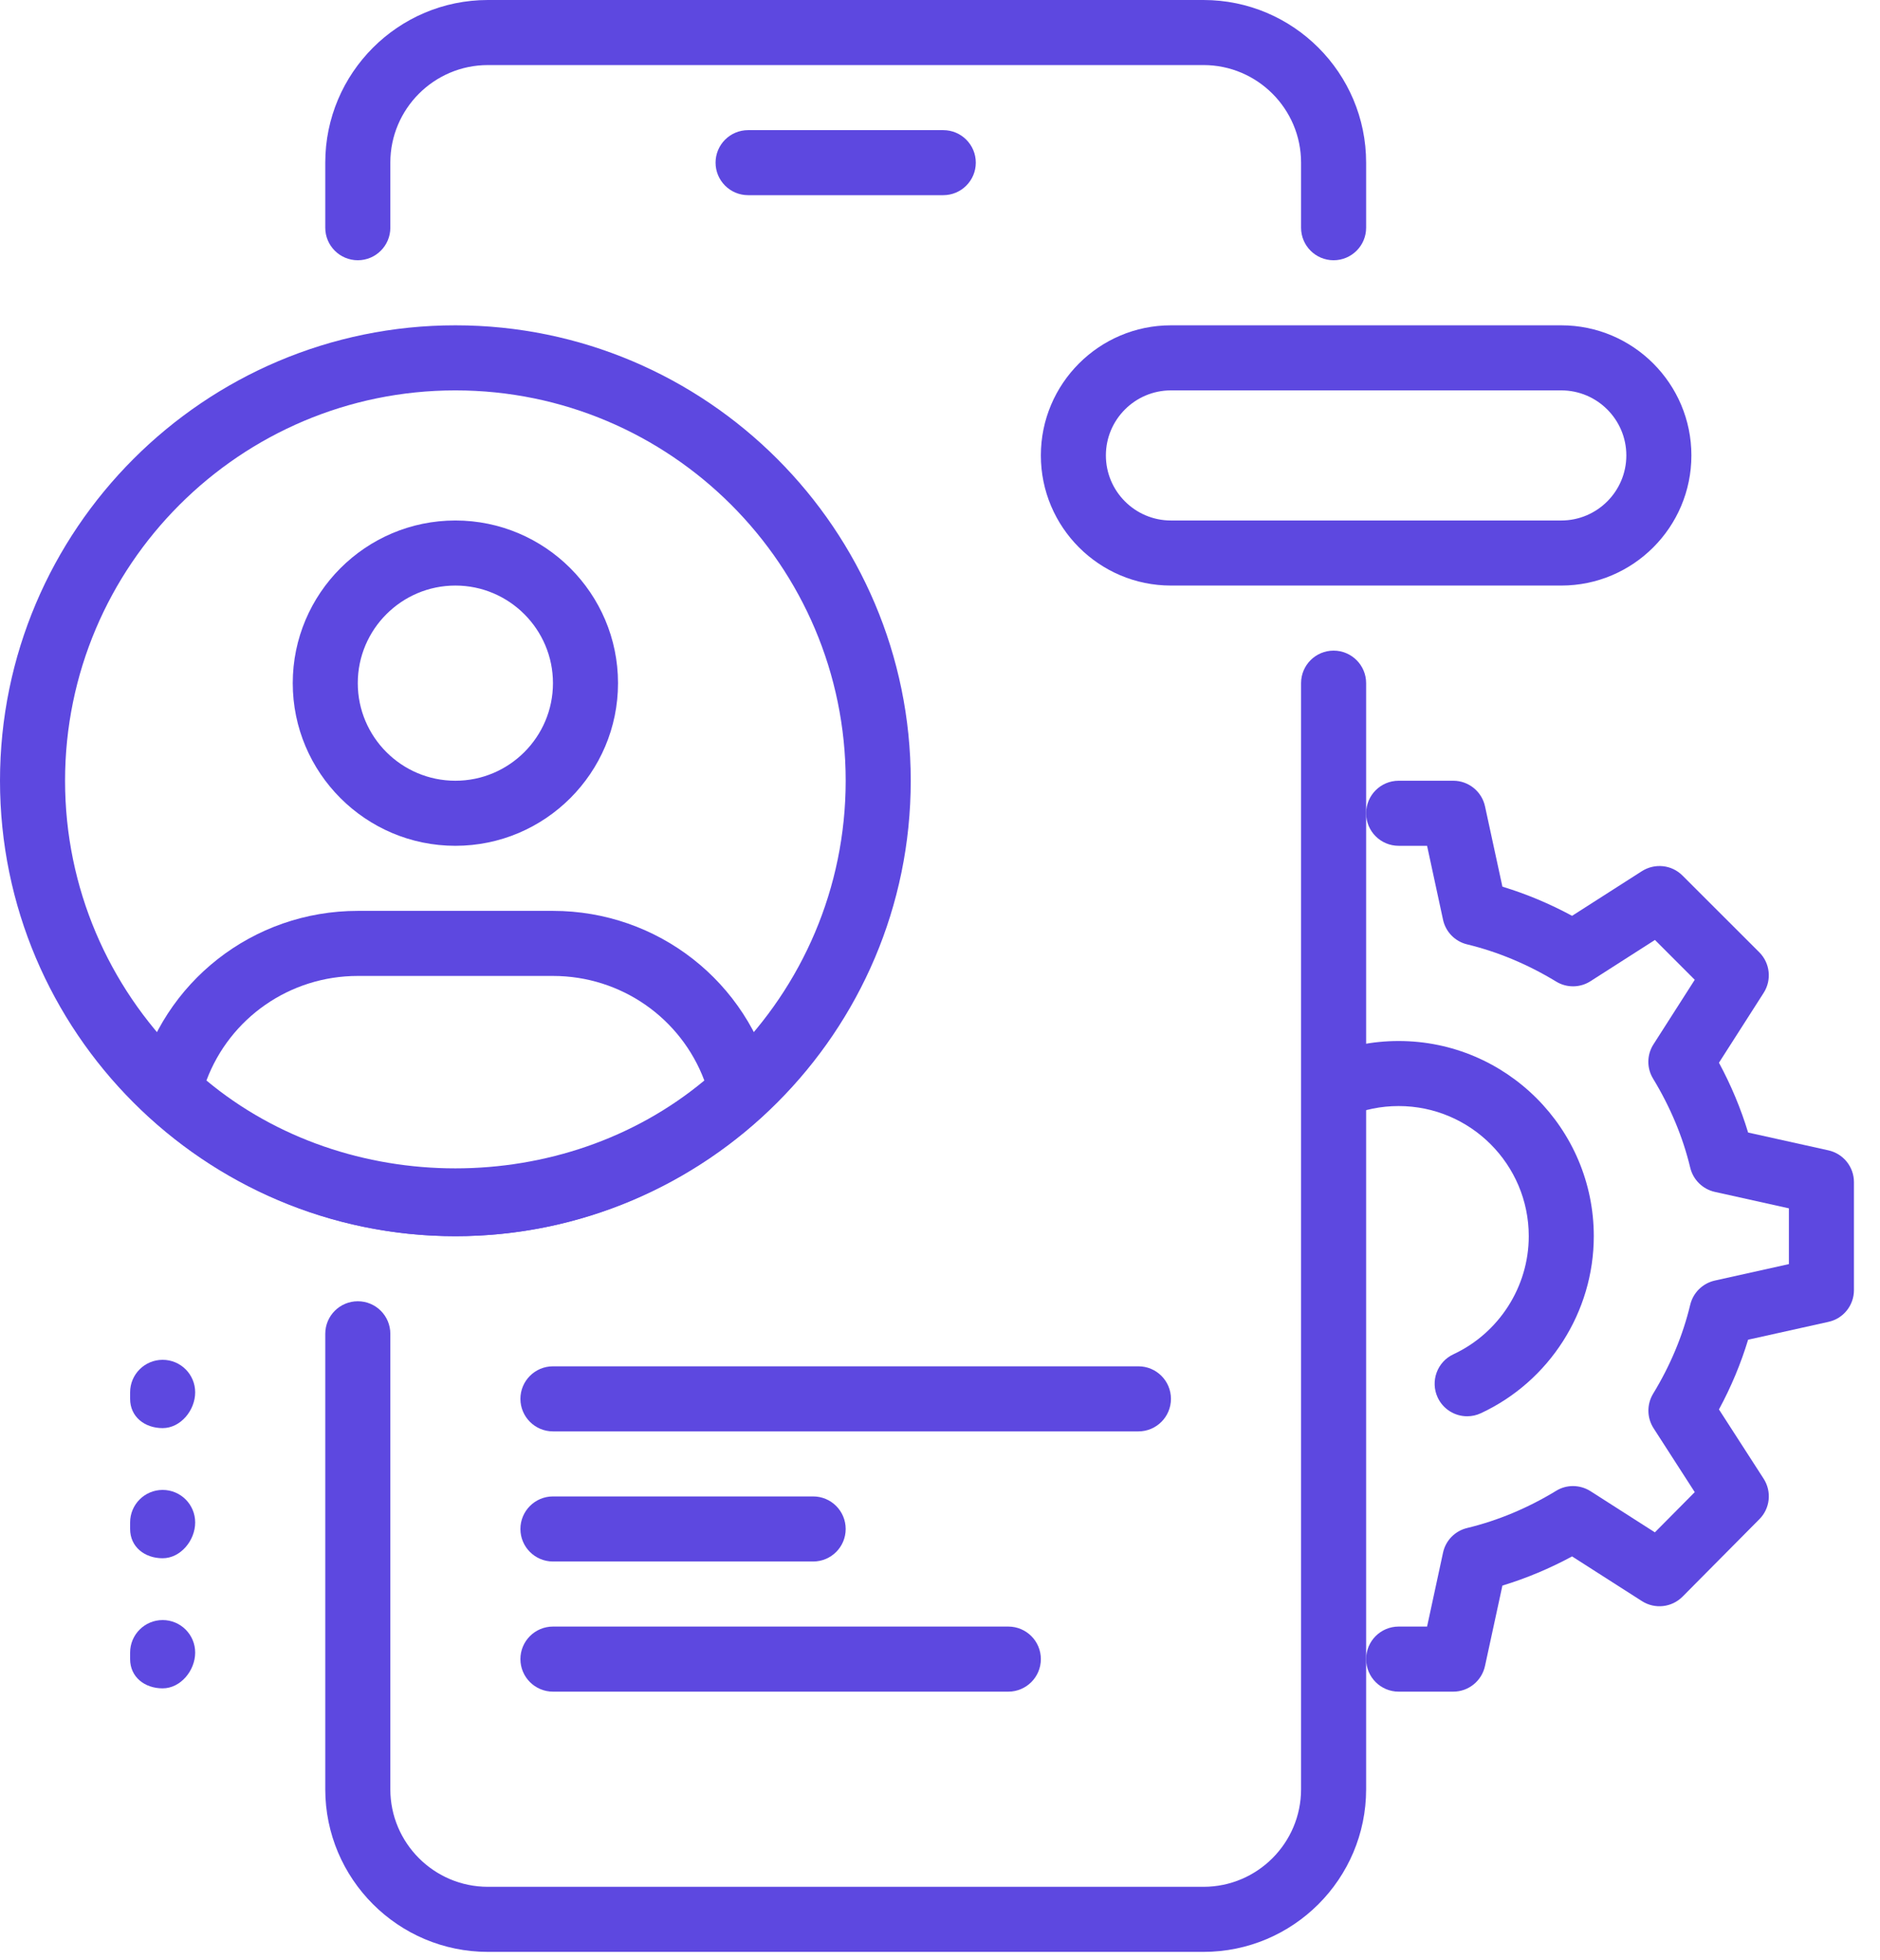 <svg width="71" height="74" viewBox="0 0 71 74" fill="none" xmlns="http://www.w3.org/2000/svg">
<path d="M35.623 7.37H28.253C27.575 7.37 27.024 6.82 27.024 6.142C27.024 5.464 27.575 4.914 28.253 4.914H35.623C36.301 4.914 36.852 5.464 36.852 6.142C36.852 6.82 36.301 7.37 35.623 7.37Z" fill="#5D48E0"/>
<path d="M45.451 73.704H18.426C15.038 73.704 12.284 70.947 12.284 67.562V50.364C12.284 49.686 12.835 49.136 13.513 49.136C14.191 49.136 14.741 49.686 14.741 50.364V67.562C14.741 69.593 16.394 71.247 18.426 71.247H45.451C47.483 71.247 49.136 69.593 49.136 67.562V25.796C49.136 25.118 49.686 24.568 50.364 24.568C51.042 24.568 51.593 25.118 51.593 25.796V67.562C51.593 70.947 48.839 73.704 45.451 73.704Z" fill="#5D48E0"/>
<path d="M50.364 9.827C49.686 9.827 49.136 9.277 49.136 8.599V6.142C49.136 4.11 47.483 2.457 45.451 2.457H18.426C16.394 2.457 14.741 4.11 14.741 6.142V8.599C14.741 9.277 14.191 9.827 13.513 9.827C12.835 9.827 12.284 9.277 12.284 8.599V6.142C12.284 2.757 15.038 0 18.426 0H45.451C48.839 0 51.593 2.757 51.593 6.142V8.599C51.593 9.277 51.042 9.827 50.364 9.827Z" fill="#5D48E0"/>
<path d="M30.71 58.963H20.883C20.205 58.963 19.654 58.413 19.654 57.735C19.654 57.057 20.205 56.506 20.883 56.506H30.71C31.388 56.506 31.938 57.057 31.938 57.735C31.938 58.413 31.388 58.963 30.71 58.963Z" fill="#5D48E0"/>
<path d="M38.08 63.877H20.883C20.205 63.877 19.654 63.326 19.654 62.648C19.654 61.97 20.205 61.42 20.883 61.42H38.08C38.758 61.42 39.309 61.97 39.309 62.648C39.309 63.326 38.758 63.877 38.08 63.877Z" fill="#5D48E0"/>
<path d="M42.994 54.05H20.883C20.205 54.05 19.654 53.499 19.654 52.821C19.654 52.143 20.205 51.593 20.883 51.593H42.994C43.672 51.593 44.222 52.143 44.222 52.821C44.222 53.499 43.672 54.05 42.994 54.05Z" fill="#5D48E0"/>
<path d="M17.198 31.938C13.81 31.938 11.056 29.182 11.056 25.796C11.056 22.411 13.81 19.654 17.198 19.654C20.585 19.654 23.34 22.411 23.34 25.796C23.34 29.182 20.585 31.938 17.198 31.938ZM17.198 22.111C15.166 22.111 13.512 23.765 13.512 25.796C13.512 27.828 15.166 29.481 17.198 29.481C19.229 29.481 20.883 27.828 20.883 25.796C20.883 23.765 19.229 22.111 17.198 22.111Z" fill="#5D48E0"/>
<path d="M17.198 46.679C12.889 46.679 8.754 45.053 5.555 42.104C5.226 41.8 5.088 41.34 5.196 40.908C6.14 37.073 9.56 34.395 13.513 34.395H20.883C24.836 34.395 28.256 37.073 29.202 40.906C29.31 41.34 29.17 41.8 28.843 42.102C25.642 45.053 21.507 46.679 17.198 46.679ZM7.796 40.8C13.107 45.224 21.288 45.224 26.6 40.8C25.715 38.444 23.458 36.852 20.883 36.852H13.513C10.938 36.852 8.68 38.444 7.796 40.8Z" fill="#5D48E0"/>
<path d="M17.198 46.679C7.717 46.679 0 38.964 0 29.481C0 19.998 7.717 12.284 17.198 12.284C26.678 12.284 34.395 19.998 34.395 29.481C34.395 38.964 26.678 46.679 17.198 46.679ZM17.198 14.741C9.068 14.741 2.457 21.352 2.457 29.481C2.457 37.611 9.068 44.222 17.198 44.222C25.327 44.222 31.938 37.611 31.938 29.481C31.938 21.352 25.327 14.741 17.198 14.741Z" fill="#5D48E0"/>
<path d="M6.142 53.926C5.464 53.926 4.914 53.499 4.914 52.821V52.575C4.914 51.897 5.464 51.347 6.142 51.347C6.821 51.347 7.371 51.897 7.371 52.575C7.371 53.253 6.821 53.926 6.142 53.926Z" fill="#5D48E0"/>
<path d="M6.142 58.84C5.464 58.84 4.914 58.412 4.914 57.734V57.489C4.914 56.81 5.464 56.26 6.142 56.26C6.821 56.26 7.371 56.81 7.371 57.489C7.371 58.167 6.821 58.84 6.142 58.84Z" fill="#5D48E0"/>
<path d="M6.142 63.753C5.464 63.753 4.914 63.326 4.914 62.648V62.402C4.914 61.724 5.464 61.174 6.142 61.174C6.821 61.174 7.371 61.724 7.371 62.402C7.371 63.08 6.821 63.753 6.142 63.753Z" fill="#5D48E0"/>
<path d="M54.885 63.877H52.821C52.143 63.877 51.593 63.326 51.593 62.648C51.593 61.97 52.143 61.42 52.821 61.42H53.895L54.497 58.631C54.595 58.169 54.951 57.808 55.408 57.698C56.568 57.418 57.698 56.946 58.767 56.295C59.162 56.049 59.671 56.056 60.066 56.307L62.498 57.862L64.004 56.344L62.449 53.931C62.194 53.536 62.189 53.027 62.432 52.627C63.083 51.558 63.555 50.428 63.833 49.268C63.943 48.812 64.302 48.458 64.761 48.355L67.559 47.733V45.627L64.761 45.006C64.302 44.903 63.943 44.549 63.833 44.092C63.555 42.932 63.081 41.802 62.432 40.733C62.186 40.333 62.191 39.827 62.447 39.431L64.004 36.997L62.501 35.493L60.066 37.051C59.673 37.304 59.165 37.309 58.767 37.063C57.695 36.412 56.565 35.94 55.408 35.66C54.949 35.55 54.595 35.186 54.497 34.727L53.895 31.938H52.821C52.143 31.938 51.593 31.388 51.593 30.71C51.593 30.032 52.143 29.481 52.821 29.481H54.885C55.462 29.481 55.963 29.887 56.084 30.452L56.74 33.481C57.639 33.754 58.521 34.122 59.371 34.582L62.01 32.894C62.496 32.587 63.132 32.651 63.54 33.061L66.442 35.96C66.849 36.368 66.918 37.004 66.606 37.491L64.918 40.129C65.378 40.982 65.746 41.864 66.019 42.765L69.053 43.438C69.616 43.564 70.016 44.062 70.016 44.637V48.716C70.016 49.291 69.616 49.792 69.053 49.914L66.019 50.588C65.746 51.489 65.378 52.371 64.918 53.221L66.604 55.835C66.918 56.319 66.852 56.958 66.444 57.366L63.543 60.29C63.135 60.7 62.498 60.771 62.01 60.459L59.371 58.771C58.519 59.231 57.639 59.599 56.74 59.872L56.084 62.901C55.963 63.471 55.462 63.877 54.885 63.877Z" fill="#5D48E0"/>
<path d="M55.408 53.479C54.946 53.479 54.504 53.217 54.295 52.769C54.01 52.155 54.276 51.423 54.89 51.138C56.617 50.332 57.735 48.583 57.735 46.679C57.735 43.969 55.531 41.765 52.821 41.765C52.155 41.765 51.514 41.896 50.912 42.151C50.291 42.419 49.568 42.127 49.303 41.5C49.038 40.876 49.33 40.156 49.954 39.891C50.858 39.505 51.826 39.309 52.821 39.309C56.885 39.309 60.191 42.615 60.191 46.679C60.191 49.536 58.516 52.16 55.926 53.364C55.757 53.443 55.583 53.479 55.408 53.479Z" fill="#5D48E0"/>
<path d="M58.963 22.111H44.222C41.512 22.111 39.309 19.907 39.309 17.197C39.309 14.487 41.512 12.284 44.222 12.284H58.963C61.673 12.284 63.877 14.487 63.877 17.197C63.877 19.907 61.673 22.111 58.963 22.111ZM44.222 14.741C42.866 14.741 41.765 15.844 41.765 17.197C41.765 18.551 42.866 19.654 44.222 19.654H58.963C60.319 19.654 61.42 18.551 61.42 17.197C61.42 15.844 60.319 14.741 58.963 14.741H44.222Z" fill="#5D48E0"/>
</svg>
